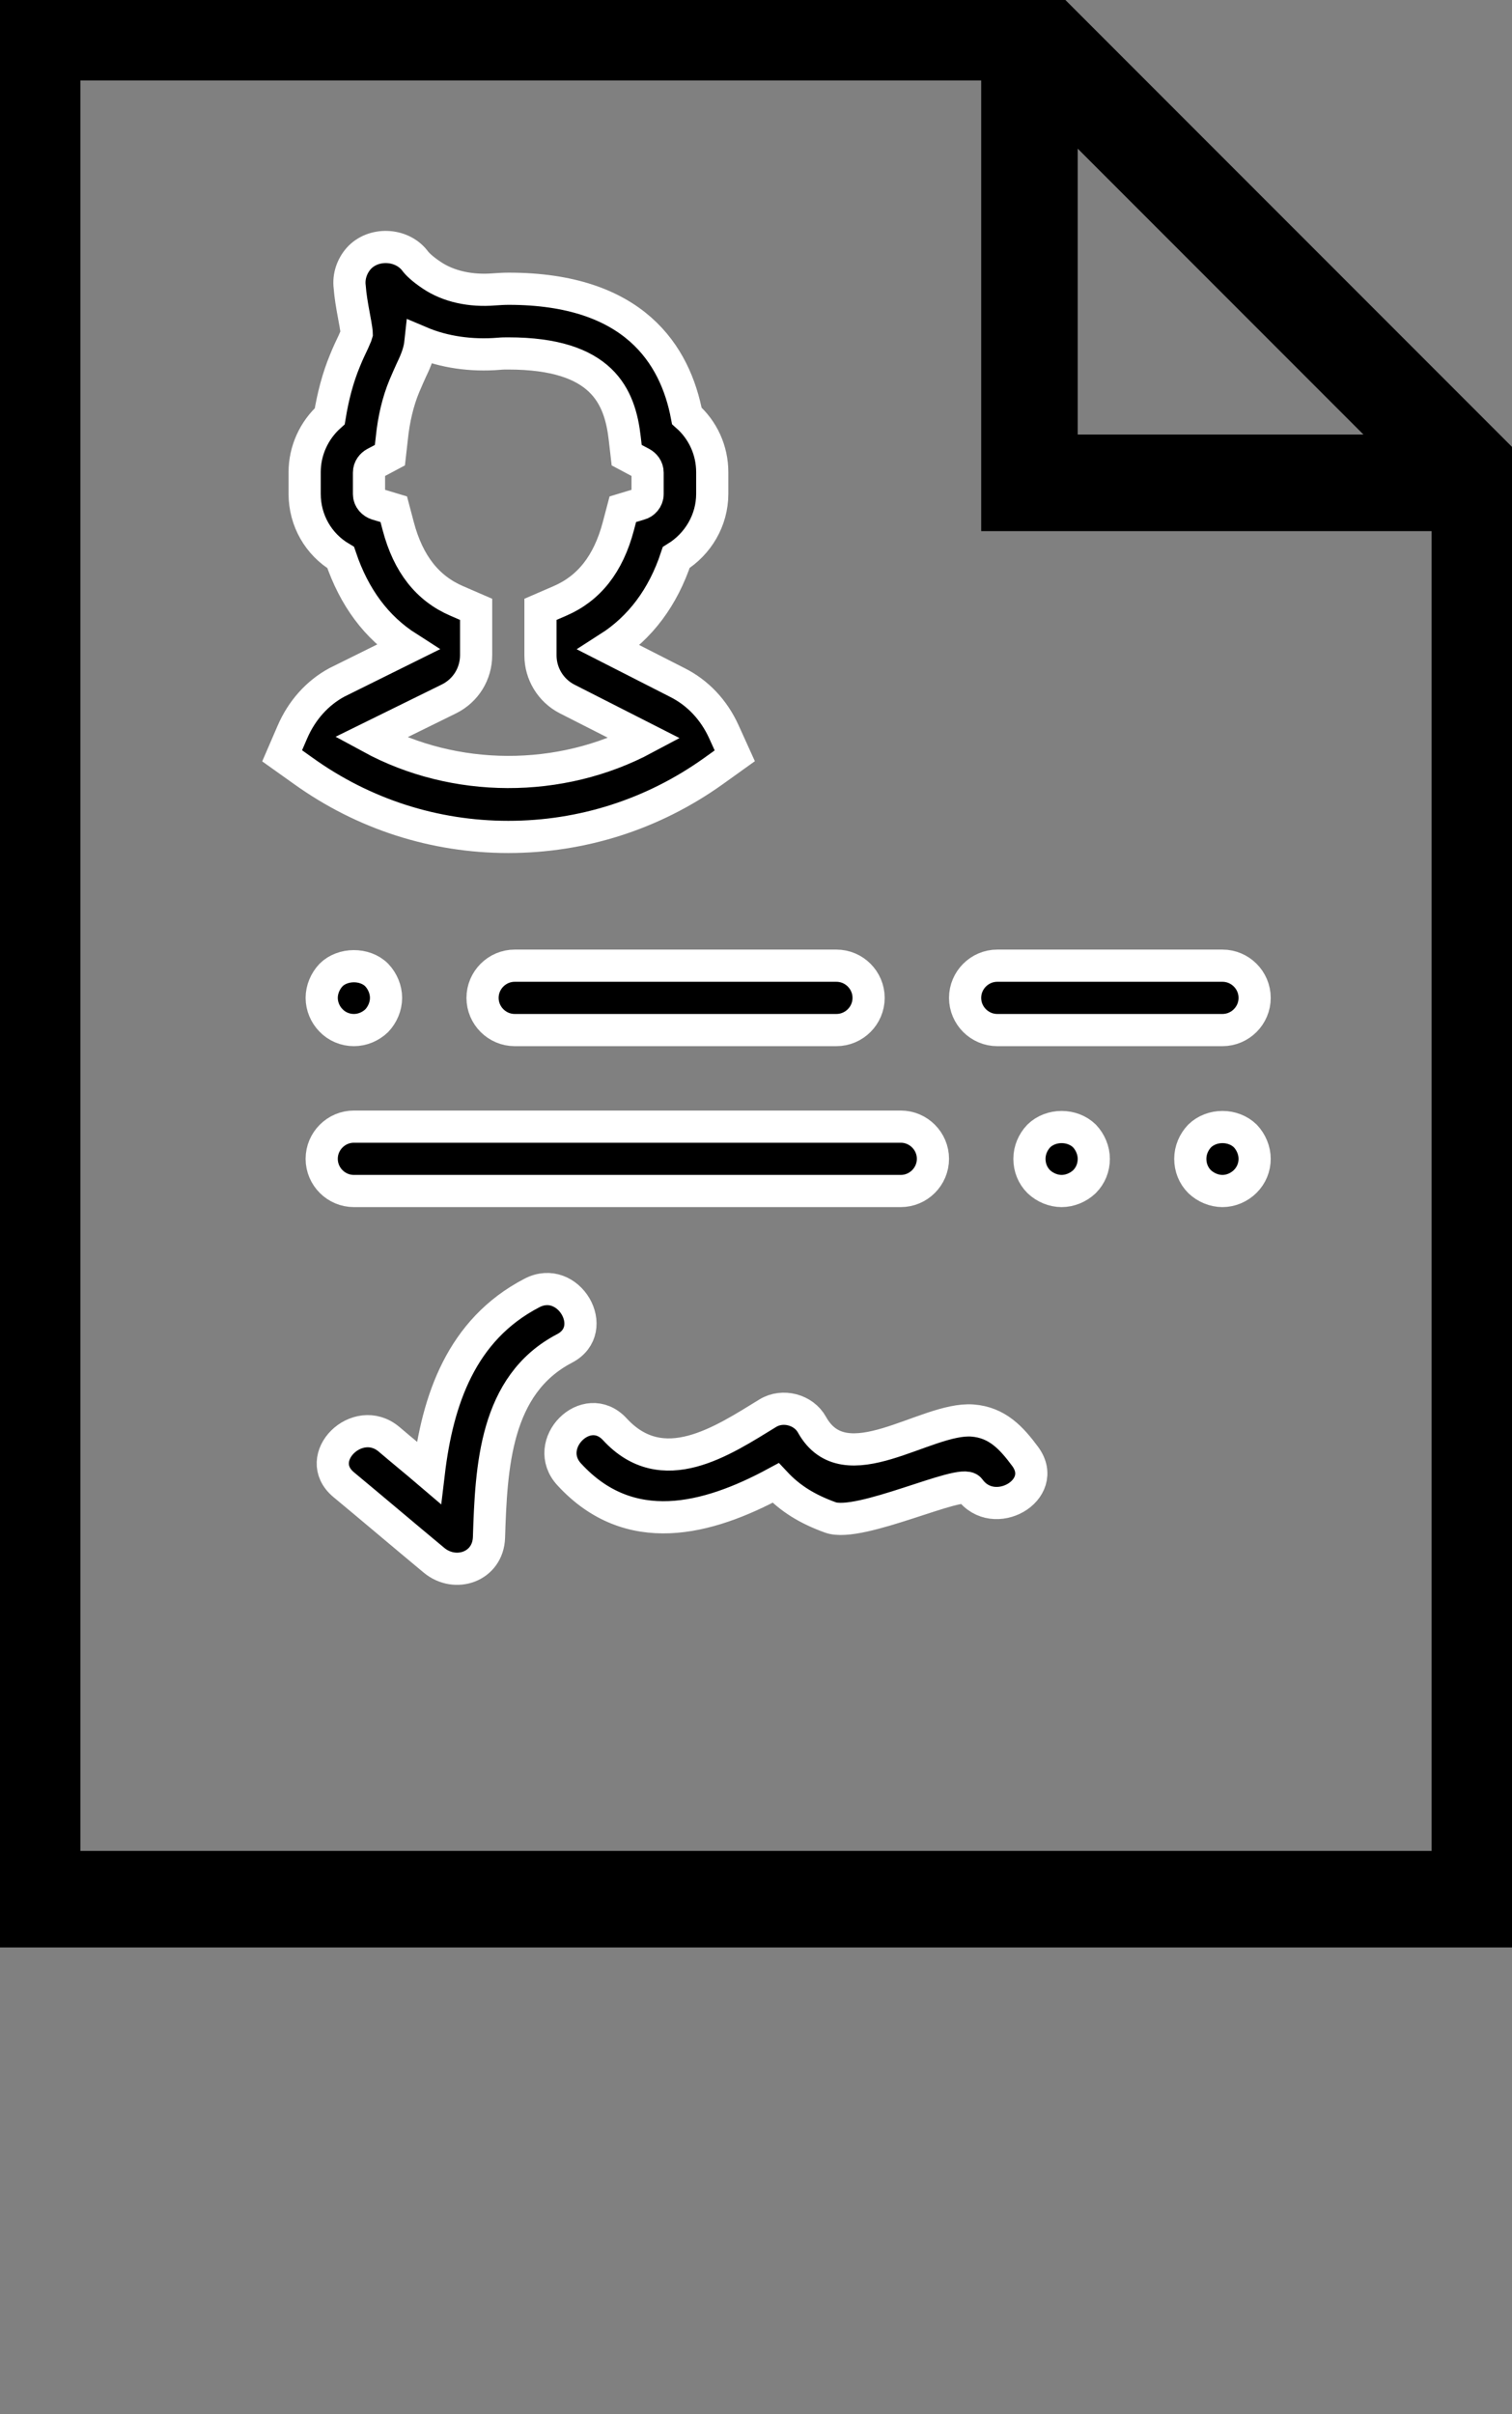 <svg stroke="white" fill="black" xmlns="http://www.w3.org/2000/svg" xmlns:xlink="http://www.w3.org/1999/xlink" version="1.1" x="0px" y="0px" viewBox="0 0 47 75" enable-background="new 0 0 47 60" xml:space="preserve">
    <rect x="0" y="0" width="47" height="75" fill="#808080" stroke="none"/>
    <g>
        <path stroke="black" fill="black" d="M32.41,0H0v60h47V14.59L32.41,0z M33,3.41L43.59,14H33V3.41z M2,58V2h29v14h14v42H2z" />
        <path stroke="white" fill="black" d="M28,37c0.55,0,1-0.45,1-1s-0.45-1-1-1H11c-0.55,0-1,0.45-1,1s0.45,1,1,1H28z" />
        <path fill="black" d="M38,30h-7c-0.55,0-1,0.45-1,1s0.45,1,1,1h7c0.55,0,1-0.45,1-1S38.55,30,38,30z" />
        <path fill="black" d="M15,31c0,0.55,0.45,1,1,1h10c0.55,0,1-0.45,1-1s-0.45-1-1-1H16C15.45,30,15,30.45,15,31z" />
        <path fill="black" d="M10.29,30.29C10.11,30.48,10,30.74,10,31c0,0.26,0.11,0.52,0.29,0.7C10.47,31.89,10.73,32,11,32s0.52-0.11,0.71-0.29   C11.89,31.52,12,31.26,12,31c0-0.26-0.11-0.52-0.29-0.71C11.34,29.92,10.65,29.93,10.29,30.29z" />
        <path fill="black" d="M32.29,35.29C32.11,35.48,32,35.73,32,36c0,0.27,0.1,0.52,0.29,0.71C32.48,36.89,32.74,37,33,37   c0.26,0,0.52-0.11,0.71-0.29C33.9,36.52,34,36.27,34,36c0-0.26-0.11-0.52-0.29-0.71C33.33,34.92,32.67,34.92,32.29,35.29z" />
        <path fill="black" d="M37.29,35.29C37.11,35.48,37,35.73,37,36c0,0.27,0.1,0.52,0.29,0.71C37.48,36.89,37.74,37,38,37c0.26,0,0.52-0.11,0.71-0.3   C38.9,36.51,39,36.26,39,36c0-0.26-0.11-0.52-0.29-0.71C38.33,34.92,37.67,34.92,37.29,35.29z" />
        <path fill="black" d="M16.53,40.17c-2.19,1.14-2.93,3.32-3.2,5.58c-0.41-0.35-0.83-0.69-1.24-1.04c-0.98-0.82-2.4,0.58-1.41,1.41   c0.94,0.78,1.87,1.57,2.81,2.35c0.66,0.55,1.68,0.21,1.71-0.71c0.07-2.17,0.18-4.74,2.35-5.87C18.68,41.3,17.67,39.57,16.53,40.17z   " />
        <path fill="black" d="M30.23,44.13c-1.46-0.11-3.96,1.98-4.99,0.13c-0.26-0.47-0.91-0.64-1.37-0.36c-1.42,0.87-3.27,2.12-4.76,0.5   c-0.88-0.95-2.29,0.47-1.41,1.41c1.87,2.03,4.28,1.41,6.41,0.26c0.45,0.48,0.98,0.81,1.7,1.07c0.91,0.33,4.09-1.22,4.33-0.88   c0.75,1.03,2.49,0.03,1.73-1.01C31.44,44.67,31,44.19,30.23,44.13z" />
        <path fill="black" d="M22.17,23.96l0.67-0.48l-0.34-0.75c-0.31-0.68-0.81-1.21-1.45-1.53l-2.12-1.08c0.97-0.62,1.68-1.56,2.09-2.8   c0.68-0.42,1.12-1.16,1.12-1.98v-0.67c0-0.68-0.29-1.31-0.79-1.75c-0.36-1.9-1.64-3.95-5.54-3.95c-0.15,0-0.3,0.01-0.45,0.02   c-0.73,0.06-1.42-0.09-1.94-0.44c-0.3-0.2-0.46-0.36-0.53-0.46c-0.42-0.53-1.29-0.56-1.74-0.06c-0.21,0.24-0.32,0.56-0.28,0.88   C10.89,9.18,10.94,9.48,11,9.8c0.08,0.42,0.09,0.54,0.09,0.57c-0.01,0.04-0.07,0.16-0.11,0.26c-0.07,0.15-0.16,0.33-0.26,0.58   c-0.22,0.53-0.37,1.11-0.47,1.72C9.76,13.37,9.47,14,9.47,14.67v0.67c0,0.83,0.43,1.57,1.12,1.98c0.42,1.24,1.11,2.17,2.08,2.79   l-2.2,1.09c-0.61,0.33-1.09,0.87-1.38,1.54l-0.32,0.74l0.66,0.47C11.3,25.29,13.5,26,15.8,26C18.09,26,20.29,25.3,22.17,23.96z    M11.52,22.91l2.44-1.2c0.52-0.26,0.84-0.78,0.84-1.36v-1.42l-0.6-0.26c-0.91-0.39-1.51-1.15-1.82-2.32l-0.14-0.53l-0.53-0.16   c-0.12-0.04-0.24-0.15-0.24-0.31v-0.67c0-0.14,0.09-0.24,0.18-0.29l0.47-0.25l0.06-0.53c0.06-0.59,0.19-1.14,0.39-1.62   c0.09-0.21,0.16-0.37,0.22-0.5c0.16-0.33,0.25-0.58,0.28-0.86c0.73,0.31,1.58,0.43,2.44,0.36c0.1-0.01,0.19-0.01,0.29-0.01   c2.92,0,3.47,1.33,3.62,2.64l0.06,0.52l0.47,0.25c0.09,0.05,0.18,0.15,0.18,0.29v0.67c0,0.16-0.12,0.28-0.24,0.31l-0.53,0.16   l-0.14,0.53c-0.31,1.17-0.91,1.93-1.82,2.32l-0.6,0.26v1.43c0,0.57,0.32,1.09,0.82,1.35l2.42,1.23   C17.42,24.34,14.13,24.33,11.52,22.91z" />
    </g>
</svg>